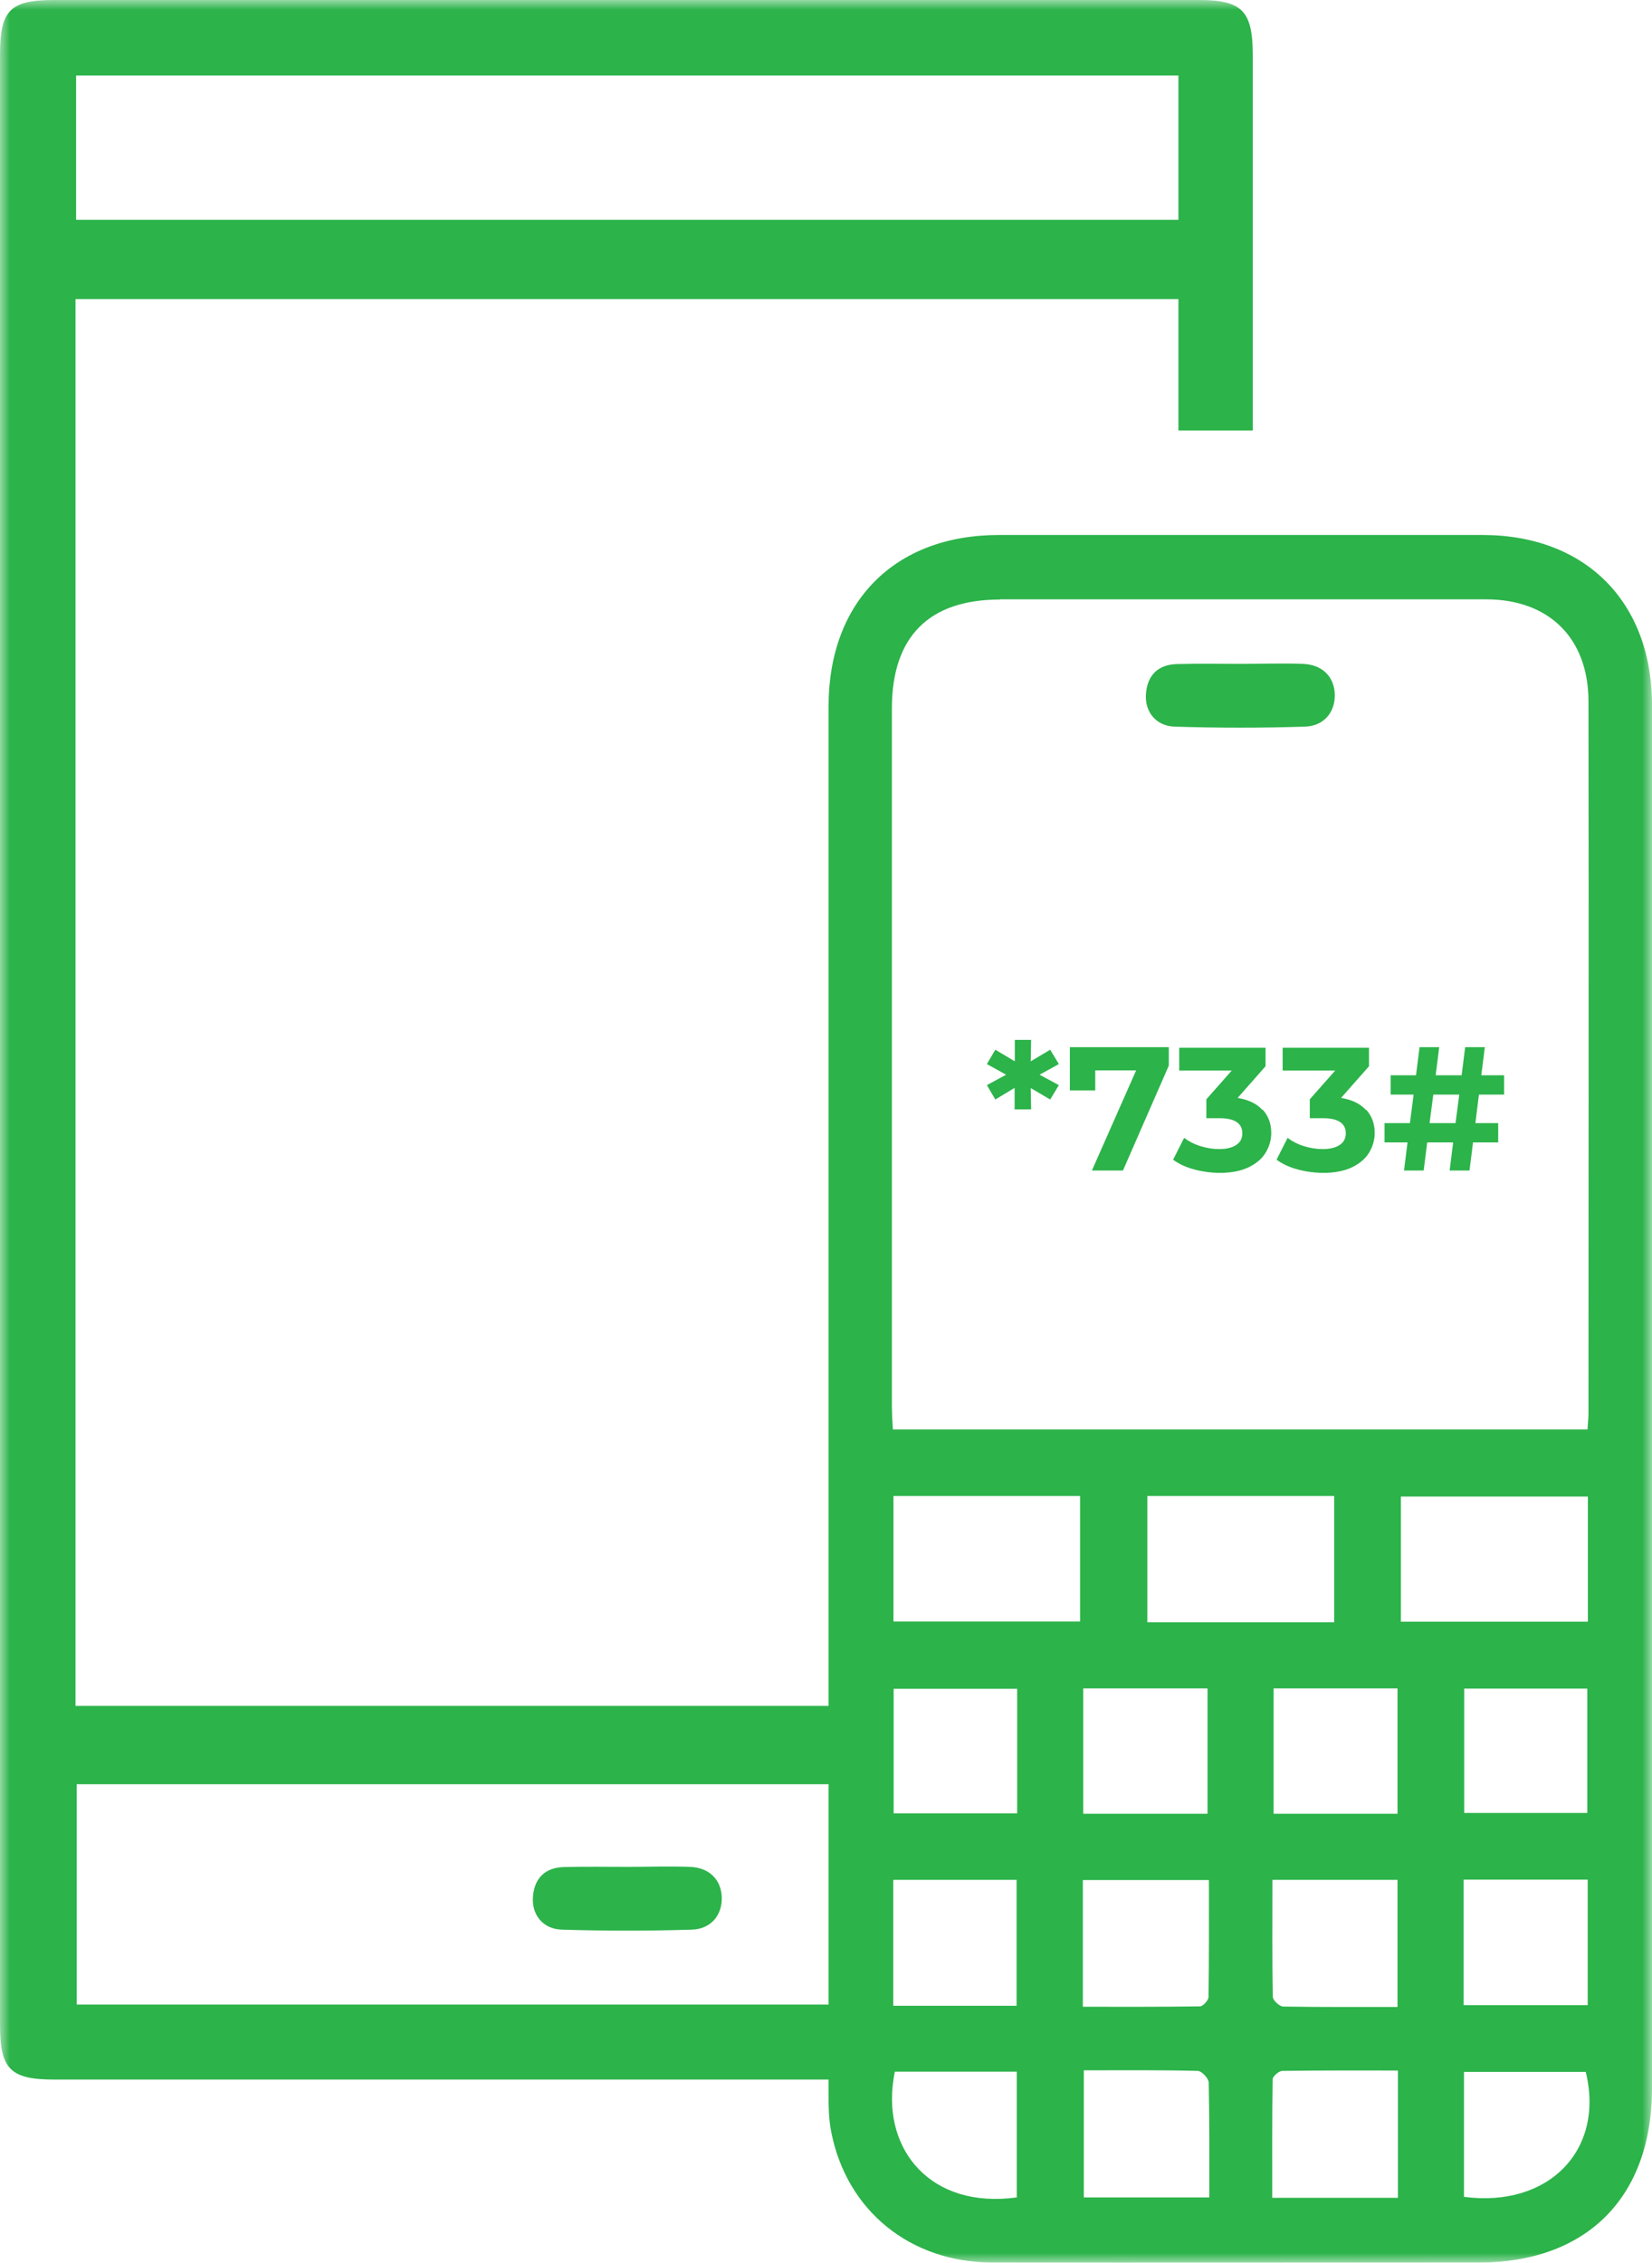 <svg width="84" height="115" viewBox="0 0 84 115" fill="none" xmlns="http://www.w3.org/2000/svg">
<g clip-path="url(#clip0_646_561)">
<mask id="mask0_646_561" style="mask-type:luminance" maskUnits="userSpaceOnUse" x="0" y="0" width="84" height="115">
<path d="M84 0H0V115H84V0Z" fill="white"/>
</mask>
<g mask="url(#mask0_646_561)">
<path d="M84 35.84C84 30.59 80.62 27.2 75.4 27.19C67.2 27.19 58.99 27.19 50.79 27.19C45.5 27.19 42.14 30.57 42.13 35.89C42.13 52.83 42.13 69.76 42.13 86.7H3.84V15.2H59.92V21.88H63.7V2.81C63.7 0.55 63.16 0 60.95 0H2.75C0.51 0 0 0.52 0 2.78V102.91C0 105.14 0.51 105.69 2.75 105.69H42.13V106.29C42.13 106.98 42.13 107.69 42.27 108.37C43.06 112.36 46.28 114.98 50.46 114.99C58.7 115.01 66.94 114.99 75.18 114.99C80.69 114.99 84 111.67 84 106.12C84 94.48 84 82.84 84 71.2C84 59.56 84 47.63 84 35.84ZM3.87 3.84H59.92V11.17H3.87V3.84ZM3.9 101.88V90.68H42.13V101.88H3.9ZM50.85 30.46C59.09 30.46 67.33 30.46 75.56 30.46C78.75 30.46 80.76 32.42 80.77 35.63C80.79 47.71 80.77 59.78 80.77 71.86C80.77 72.08 80.74 72.29 80.72 72.65H45.4C45.38 72.24 45.35 71.85 45.35 71.47C45.35 59.65 45.35 47.83 45.35 36.01C45.35 32.36 47.23 30.47 50.85 30.47V30.46ZM80.73 95.53V101.91H74.42V95.53H80.73ZM74.45 92.14V85.82H80.71V92.14H74.45ZM55.08 85.81H61.4V92.18H55.08V85.81ZM45.42 95.54H51.69V101.94H45.42V95.54ZM51.7 105.7V111.68C47.31 112.28 44.89 109.25 45.43 105.7C45.45 105.56 45.47 105.43 45.5 105.29H51.7V105.7ZM51.72 86.72V92.16H45.44V85.83H51.72V86.73V86.72ZM54.92 82.41H45.43V76.03H54.92V82.41ZM55.06 101.89V95.55H61.47C61.47 97.55 61.48 99.52 61.45 101.49C61.45 101.66 61.17 101.97 61.02 101.97C59.04 102 57.05 101.99 55.06 101.99V101.89ZM61.48 111.68H55.11V105.22C57.08 105.22 59 105.2 60.91 105.25C61.06 105.25 61.31 105.49 61.41 105.68C61.44 105.74 61.46 105.79 61.46 105.83C61.5 107.76 61.49 109.69 61.49 111.67L61.48 111.68ZM59.94 82.45H58.34V76.03H67.84V82.45H59.95H59.94ZM71.06 85.81V92.18H64.76V85.81H71.06ZM64.69 95.54H71.06V102C69.08 102 67.16 102.01 65.25 101.98C65.06 101.98 64.72 101.66 64.72 101.49C64.68 99.52 64.7 97.56 64.7 95.54H64.69ZM71.09 111.7H64.69C64.69 109.68 64.68 107.68 64.71 105.68C64.71 105.53 65.02 105.26 65.19 105.25C67.14 105.22 69.09 105.23 71.08 105.23V111.7H71.09ZM71.23 76.06H80.74V82.42H71.23V76.06ZM74.44 111.65V105.3H80.63C81.61 109.27 78.74 112.22 74.44 111.65Z" fill="#2CB34A"/>
<path d="M59.73 36.93C61.94 37 64.15 37 66.35 36.93C67.33 36.9 67.9 36.18 67.87 35.28C67.84 34.39 67.23 33.77 66.24 33.74C65.19 33.7 64.14 33.74 63.09 33.74C62.04 33.74 60.92 33.72 59.83 33.75C58.9 33.78 58.35 34.3 58.27 35.24C58.19 36.15 58.76 36.9 59.73 36.93Z" fill="#2CB34A"/>
<path d="M28.56 98.07C30.77 98.14 32.98 98.14 35.18 98.07C36.16 98.04 36.73 97.32 36.7 96.42C36.67 95.53 36.06 94.91 35.07 94.88C34.02 94.84 32.97 94.88 31.92 94.88C30.87 94.88 29.75 94.86 28.66 94.89C27.73 94.92 27.18 95.44 27.1 96.38C27.02 97.29 27.59 98.04 28.56 98.07Z" fill="#2CB34A"/>
</g>
<path d="M52.86 54.62L53.84 55.15L53.4 55.88L52.41 55.3L52.43 56.38H51.59V55.29L50.61 55.88L50.18 55.15L51.16 54.62L50.18 54.08L50.61 53.35L51.6 53.94V52.85H52.43L52.41 53.94L53.4 53.35L53.84 54.08L52.86 54.62Z" fill="#2CB34A"/>
<path d="M59.43 53.22V54.16L57.1 59.49H55.52L57.77 54.4H55.69V55.42H54.4V53.22H59.42H59.43Z" fill="#2CB34A"/>
<path d="M64.2 56.39C64.49 56.71 64.64 57.1 64.64 57.58C64.64 57.94 64.54 58.28 64.35 58.59C64.16 58.9 63.87 59.14 63.48 59.33C63.09 59.51 62.61 59.61 62.04 59.61C61.6 59.61 61.16 59.55 60.74 59.44C60.32 59.33 59.95 59.16 59.65 58.94L60.21 57.83C60.45 58.01 60.72 58.15 61.04 58.25C61.36 58.35 61.67 58.4 62 58.4C62.36 58.4 62.65 58.33 62.86 58.19C63.07 58.05 63.17 57.85 63.17 57.6C63.17 57.09 62.78 56.83 62 56.83H61.34V55.87L62.63 54.41H59.96V53.25H64.35V54.19L62.93 55.8C63.48 55.89 63.9 56.09 64.19 56.41L64.2 56.39Z" fill="#2CB34A"/>
<path d="M69.46 56.39C69.75 56.71 69.9 57.1 69.9 57.58C69.9 57.94 69.8 58.28 69.61 58.59C69.42 58.9 69.13 59.14 68.74 59.33C68.35 59.51 67.87 59.61 67.3 59.61C66.86 59.61 66.42 59.55 66 59.44C65.58 59.33 65.21 59.16 64.91 58.94L65.47 57.83C65.71 58.01 65.98 58.15 66.3 58.25C66.62 58.35 66.93 58.4 67.26 58.4C67.62 58.4 67.91 58.33 68.12 58.19C68.33 58.05 68.43 57.85 68.43 57.6C68.43 57.09 68.04 56.83 67.26 56.83H66.6V55.87L67.89 54.41H65.22V53.25H69.61V54.19L68.19 55.8C68.74 55.89 69.16 56.09 69.45 56.41L69.46 56.39Z" fill="#2CB34A"/>
<path d="M75.02 57.08H76.18V58.06H74.9L74.72 59.49H73.71L73.89 58.06H72.57L72.39 59.49H71.39L71.57 58.06H70.4V57.08H71.69L71.88 55.63H70.71V54.65H72L72.18 53.22H73.18L73 54.65H74.32L74.5 53.22H75.5L75.32 54.65H76.48V55.63H75.2L75.02 57.08ZM74.01 57.08L74.2 55.63H72.88L72.69 57.08H74.01Z" fill="#2CB34A"/>
</g>
<defs>
<clipPath id="clip0_646_561">
<rect width="84" height="115" fill="white"/>
</clipPath>
</defs>
</svg>
